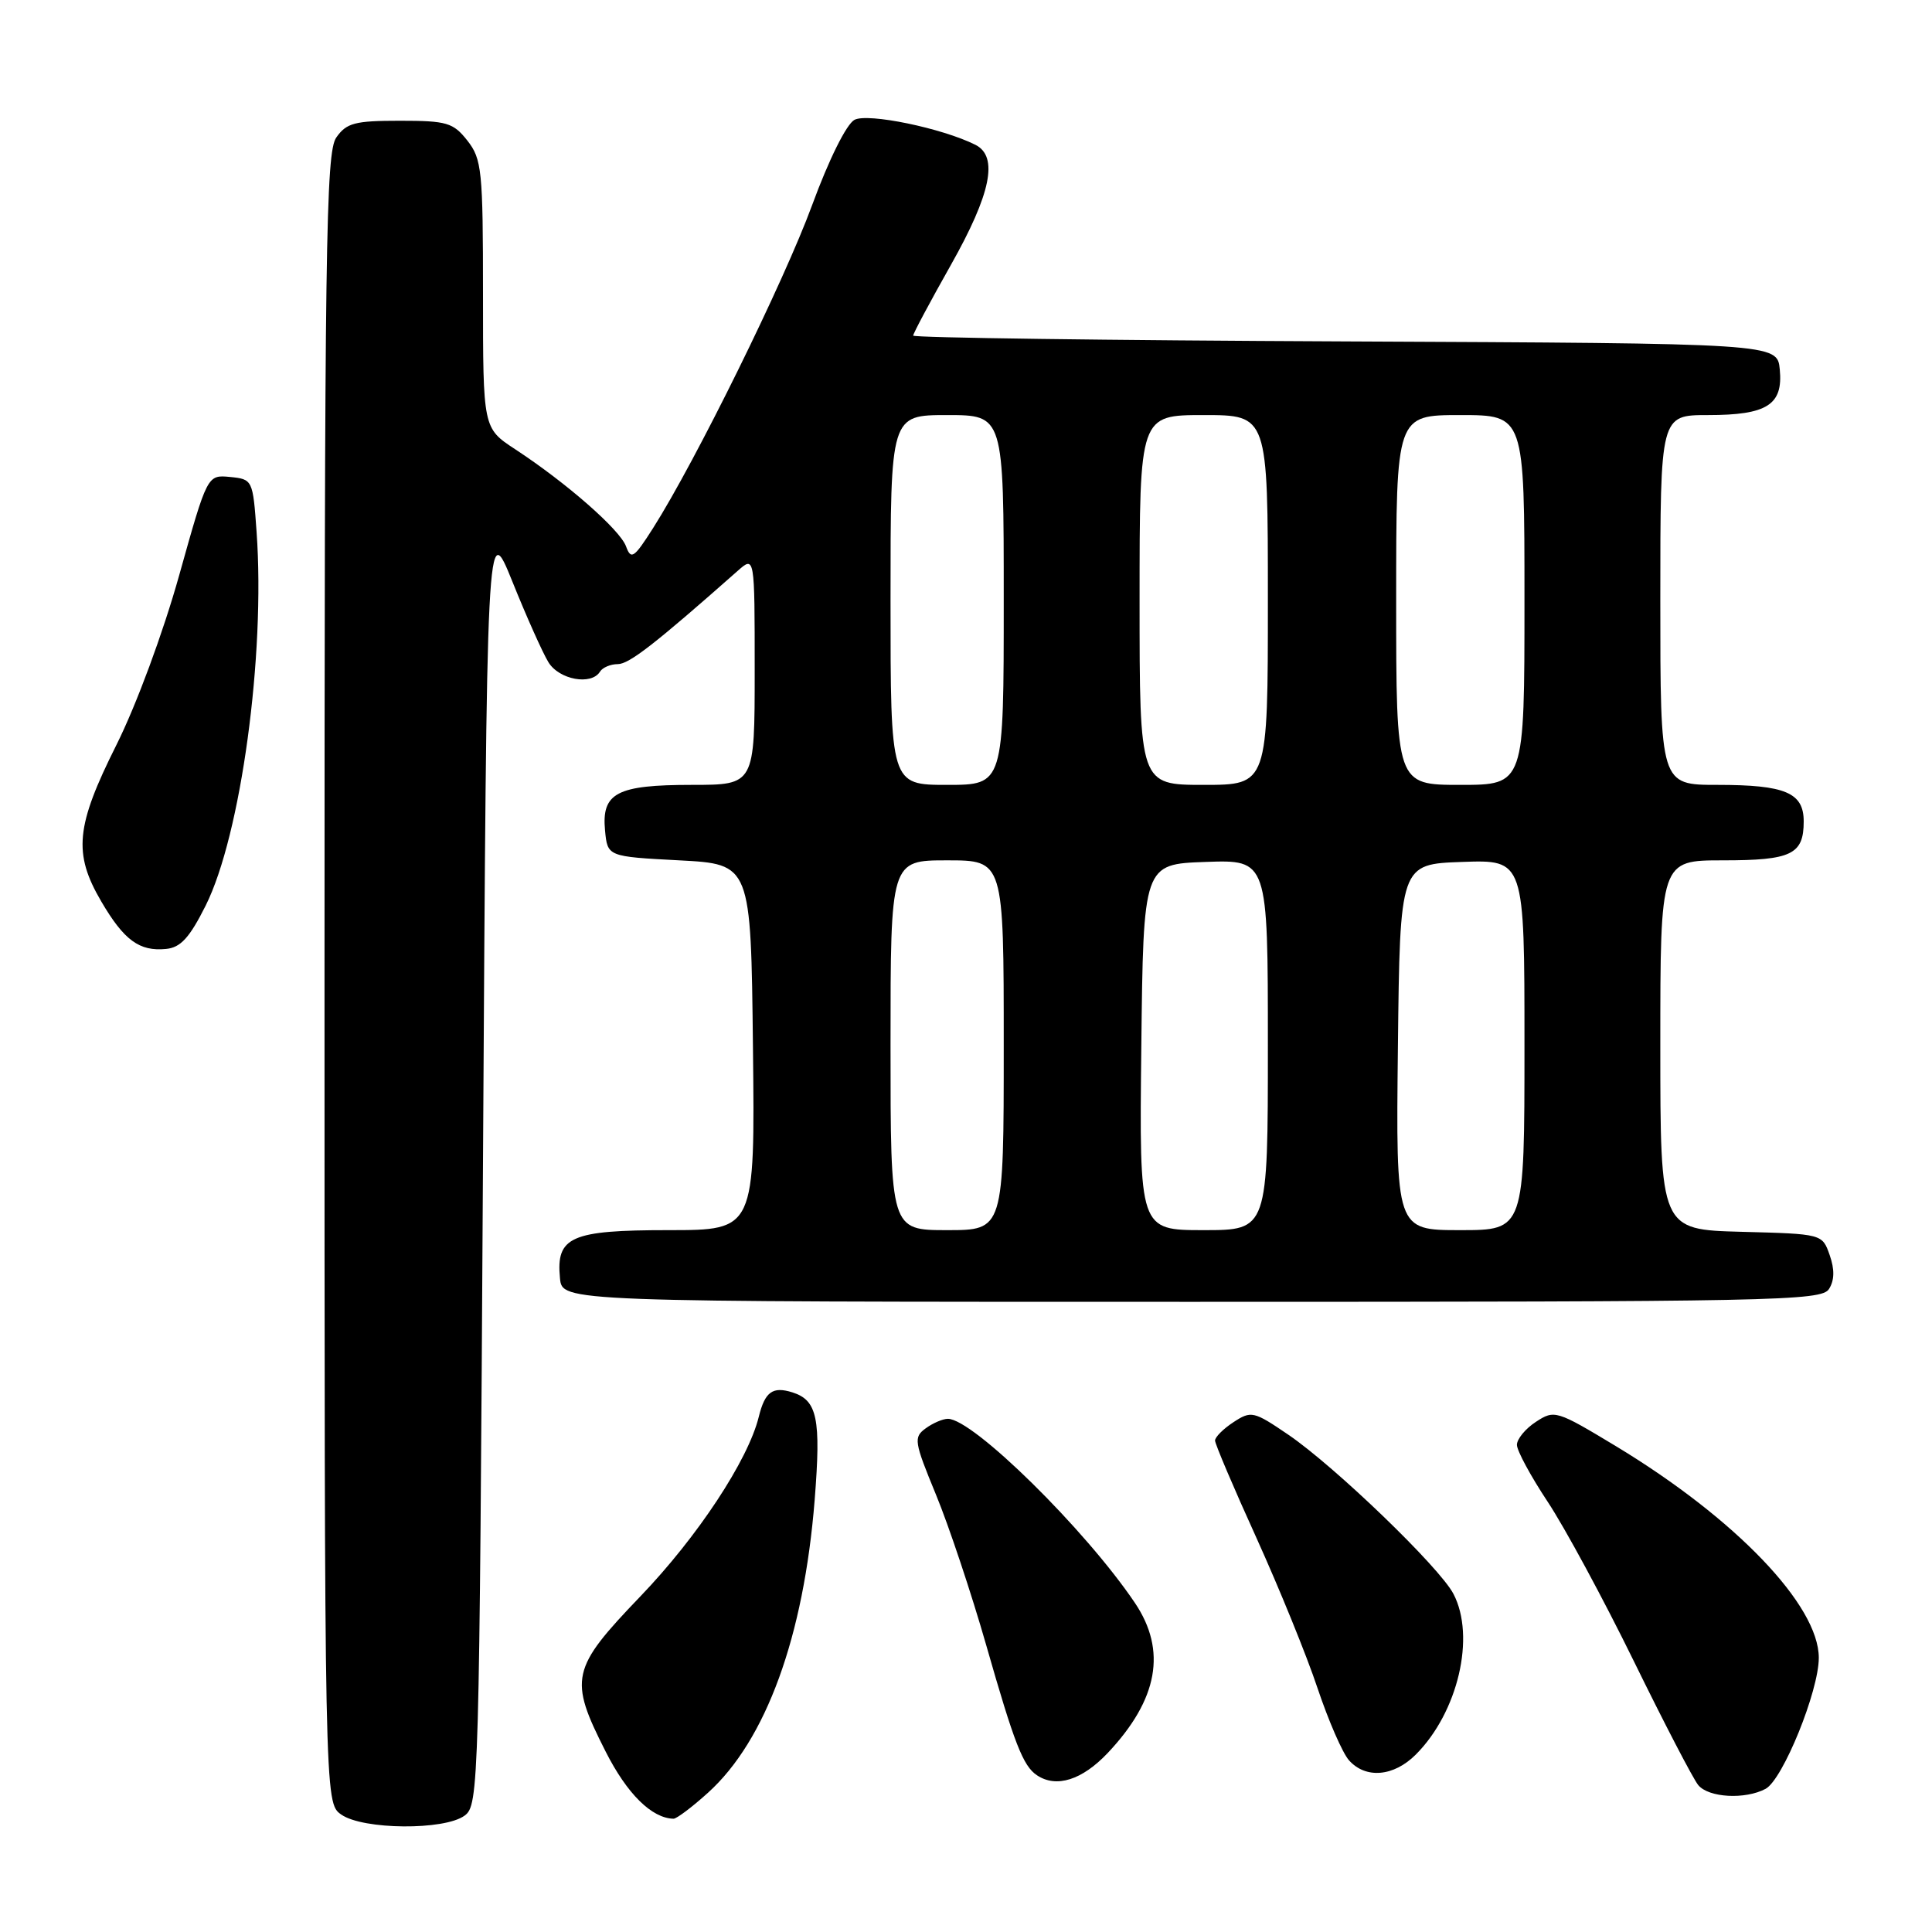 <?xml version="1.0" encoding="UTF-8" standalone="no"?>
<!DOCTYPE svg PUBLIC "-//W3C//DTD SVG 1.1//EN" "http://www.w3.org/Graphics/SVG/1.1/DTD/svg11.dtd" >
<svg xmlns="http://www.w3.org/2000/svg" xmlns:xlink="http://www.w3.org/1999/xlink" version="1.1" viewBox="0 0 256 256">
 <g >
 <path fill="currentColor"
d=" M 61.56 240.58 C 63.45 239.20 63.51 236.84 64.00 153.92 C 64.50 68.67 64.50 68.67 67.90 77.08 C 69.76 81.71 71.91 86.51 72.67 87.75 C 74.09 90.07 78.36 90.85 79.50 89.00 C 79.84 88.45 80.90 88.00 81.86 88.00 C 83.36 88.00 86.79 85.33 97.75 75.64 C 100.00 73.65 100.00 73.65 100.00 88.83 C 100.00 104.00 100.00 104.00 91.69 104.00 C 81.73 104.00 79.70 105.06 80.17 110.04 C 80.50 113.50 80.50 113.50 90.00 114.00 C 99.50 114.50 99.50 114.50 99.77 138.75 C 100.04 163.00 100.04 163.00 88.59 163.00 C 75.63 163.00 73.66 163.87 74.20 169.38 C 74.50 172.50 74.50 172.50 157.89 172.50 C 235.24 172.50 241.36 172.38 242.35 170.80 C 243.08 169.65 243.11 168.20 242.44 166.30 C 241.46 163.50 241.46 163.50 230.73 163.22 C 220.00 162.93 220.00 162.93 220.00 138.47 C 220.00 114.00 220.00 114.00 228.30 114.00 C 237.38 114.00 239.00 113.22 239.00 108.84 C 239.00 105.03 236.56 104.00 227.57 104.00 C 220.00 104.00 220.00 104.00 220.00 79.50 C 220.00 55.00 220.00 55.00 226.31 55.00 C 234.15 55.00 236.28 53.65 235.83 48.96 C 235.50 45.50 235.50 45.50 178.25 45.24 C 146.76 45.10 121.00 44.75 121.00 44.47 C 121.00 44.19 123.25 39.97 126.00 35.10 C 131.32 25.67 132.32 20.74 129.25 19.19 C 124.85 16.98 114.98 14.94 113.22 15.88 C 112.16 16.45 109.83 21.13 107.61 27.18 C 103.90 37.29 92.16 61.12 86.54 69.97 C 84.00 73.96 83.62 74.22 82.95 72.39 C 82.13 70.17 75.03 63.96 68.25 59.52 C 64.00 56.73 64.00 56.73 64.00 39.00 C 64.00 22.58 63.85 21.08 61.93 18.63 C 60.05 16.25 59.22 16.00 52.98 16.00 C 47.02 16.00 45.91 16.29 44.56 18.22 C 43.17 20.20 43.00 32.43 43.00 129.67 C 43.00 238.89 43.00 238.89 45.22 240.44 C 48.10 242.46 58.87 242.55 61.56 240.58 Z  M 93.81 237.55 C 101.50 230.61 106.51 216.84 107.95 198.72 C 108.80 187.96 108.30 185.55 105.01 184.50 C 102.38 183.67 101.36 184.41 100.54 187.74 C 99.13 193.48 92.42 203.65 84.85 211.53 C 75.64 221.13 75.35 222.43 80.25 232.09 C 83.09 237.70 86.36 240.93 89.25 240.99 C 89.66 240.99 91.71 239.45 93.81 237.55 Z  M 233.95 237.03 C 236.24 235.80 241.00 224.07 241.00 219.67 C 241.00 212.71 229.97 201.21 214.11 191.62 C 206.25 186.88 205.97 186.79 203.52 188.40 C 202.13 189.30 201.00 190.68 201.00 191.45 C 201.00 192.23 202.84 195.62 205.08 199.00 C 207.32 202.38 212.46 211.88 216.49 220.11 C 220.52 228.34 224.36 235.73 225.03 236.54 C 226.42 238.21 231.25 238.47 233.95 237.03 Z  M 146.78 232.28 C 153.46 225.19 154.63 218.70 150.38 212.39 C 143.83 202.67 128.93 188.00 125.60 188.00 C 124.93 188.00 123.60 188.57 122.65 189.27 C 121.03 190.45 121.13 191.03 124.01 198.02 C 125.71 202.13 128.71 211.12 130.68 218.00 C 134.40 231.02 135.56 234.01 137.40 235.23 C 139.97 236.95 143.38 235.87 146.78 232.28 Z  M 187.60 232.49 C 193.19 226.90 195.55 216.87 192.59 211.20 C 190.77 207.69 176.86 194.29 170.70 190.10 C 166.12 186.98 165.79 186.91 163.45 188.44 C 162.10 189.32 161.00 190.42 161.00 190.88 C 161.00 191.33 163.47 197.15 166.49 203.79 C 169.50 210.44 173.15 219.39 174.58 223.69 C 176.02 227.98 177.89 232.29 178.75 233.25 C 180.96 235.73 184.67 235.42 187.60 232.49 Z  M 27.25 120.00 C 31.92 110.67 35.17 86.81 34.00 70.50 C 33.51 63.57 33.47 63.50 30.48 63.20 C 27.47 62.91 27.47 62.91 23.75 76.20 C 21.61 83.85 18.07 93.42 15.42 98.72 C 10.03 109.48 9.68 113.07 13.42 119.45 C 16.43 124.59 18.47 126.09 22.00 125.74 C 23.93 125.56 25.12 124.25 27.25 120.00 Z  M 118.00 138.50 C 118.00 114.00 118.00 114.00 125.50 114.00 C 133.00 114.00 133.00 114.00 133.00 138.50 C 133.00 163.00 133.00 163.00 125.50 163.00 C 118.00 163.00 118.00 163.00 118.00 138.50 Z  M 151.23 138.75 C 151.50 114.50 151.50 114.50 159.75 114.21 C 168.00 113.92 168.00 113.92 168.00 138.46 C 168.00 163.00 168.00 163.00 159.48 163.00 C 150.96 163.00 150.96 163.00 151.23 138.75 Z  M 185.23 138.75 C 185.50 114.50 185.50 114.50 193.75 114.21 C 202.00 113.92 202.00 113.92 202.00 138.46 C 202.00 163.00 202.00 163.00 193.48 163.00 C 184.96 163.00 184.96 163.00 185.23 138.75 Z  M 118.00 79.50 C 118.00 55.00 118.00 55.00 125.50 55.00 C 133.00 55.00 133.00 55.00 133.00 79.50 C 133.00 104.00 133.00 104.00 125.50 104.00 C 118.00 104.00 118.00 104.00 118.00 79.50 Z  M 151.00 79.50 C 151.00 55.00 151.00 55.00 159.50 55.00 C 168.00 55.00 168.00 55.00 168.00 79.50 C 168.00 104.00 168.00 104.00 159.50 104.00 C 151.00 104.00 151.00 104.00 151.00 79.50 Z  M 185.00 79.50 C 185.00 55.00 185.00 55.00 193.50 55.00 C 202.00 55.00 202.00 55.00 202.00 79.50 C 202.00 104.00 202.00 104.00 193.50 104.00 C 185.00 104.00 185.00 104.00 185.00 79.50 Z "/>
</g>
</svg>